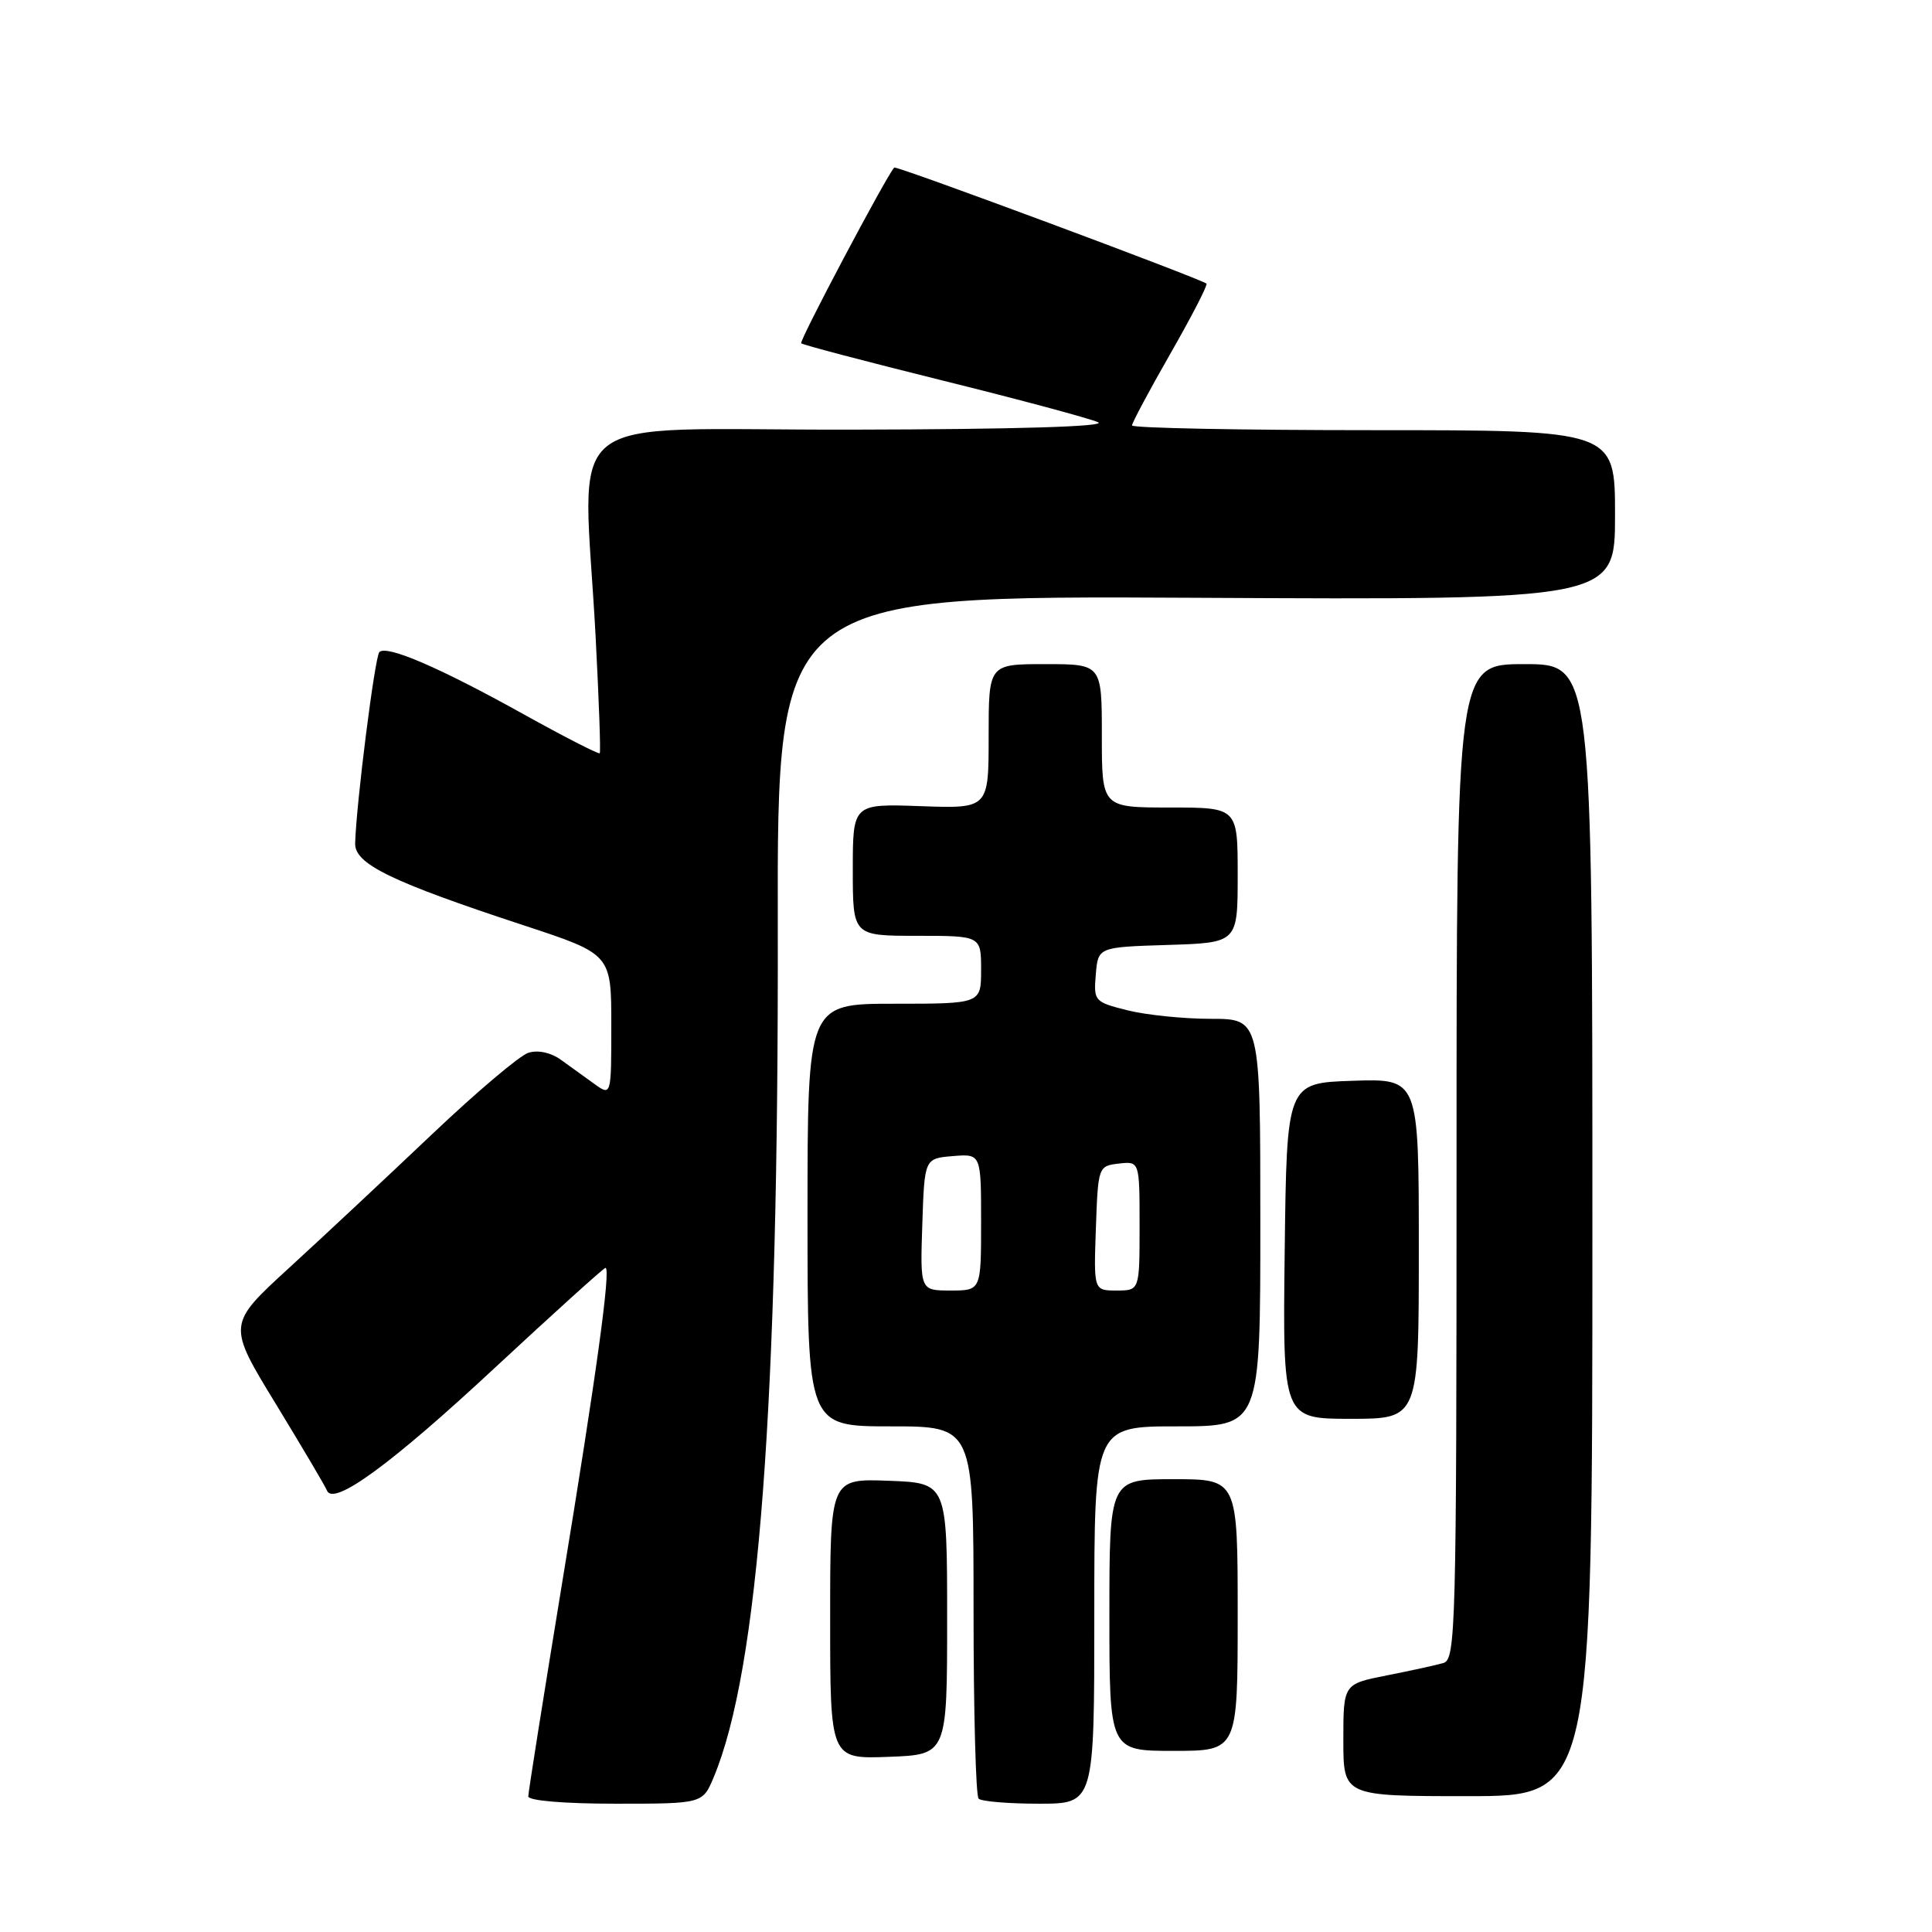<?xml version="1.0" encoding="UTF-8" standalone="no"?>
<!DOCTYPE svg PUBLIC "-//W3C//DTD SVG 1.1//EN" "http://www.w3.org/Graphics/SVG/1.1/DTD/svg11.dtd" >
<svg xmlns="http://www.w3.org/2000/svg" xmlns:xlink="http://www.w3.org/1999/xlink" version="1.1" viewBox="0 0 256 256">
 <g >
 <path fill="currentColor"
d=" M 94.57 235.49 C 100.54 221.21 103.18 186.15 103.06 122.71 C 102.98 78.92 102.98 78.92 158.49 79.21 C 214.00 79.50 214.00 79.50 214.00 68.25 C 214.00 57.00 214.00 57.00 182.00 57.00 C 164.40 57.00 150.00 56.72 150.00 56.37 C 150.00 56.02 152.30 51.72 155.11 46.81 C 157.92 41.90 160.06 37.75 159.86 37.58 C 159.05 36.91 118.75 21.92 118.49 22.20 C 117.44 23.34 105.86 45.20 106.16 45.49 C 106.36 45.69 114.85 47.93 125.01 50.45 C 135.18 52.97 144.40 55.45 145.50 55.95 C 146.76 56.52 134.56 56.89 112.75 56.93 C 73.15 57.01 77.30 53.62 78.93 84.50 C 79.36 92.75 79.61 99.64 79.47 99.81 C 79.33 99.97 74.78 97.64 69.36 94.63 C 58.30 88.48 51.24 85.43 50.27 86.40 C 49.67 86.99 47.19 106.59 47.06 111.76 C 46.99 114.48 51.82 116.83 69.39 122.61 C 81.00 126.43 81.00 126.43 81.00 135.84 C 81.00 145.24 81.00 145.24 78.75 143.62 C 77.51 142.72 75.51 141.28 74.30 140.41 C 72.97 139.46 71.27 139.10 70.01 139.50 C 68.86 139.86 63.10 144.74 57.21 150.33 C 51.32 155.92 42.81 163.88 38.31 168.00 C 30.12 175.50 30.12 175.50 36.53 186.00 C 40.05 191.78 43.11 196.95 43.32 197.50 C 44.16 199.63 51.83 194.03 65.55 181.26 C 73.40 173.97 80.00 168.00 80.23 168.00 C 80.97 168.00 79.04 182.09 74.48 209.78 C 72.02 224.79 70.00 237.50 70.00 238.03 C 70.00 238.60 74.79 239.00 81.55 239.00 C 93.10 239.00 93.10 239.00 94.57 235.49 Z  M 145.00 214.00 C 145.00 189.00 145.00 189.00 156.00 189.00 C 167.00 189.00 167.00 189.00 167.00 162.00 C 167.00 135.00 167.00 135.00 160.44 135.00 C 156.84 135.00 151.86 134.49 149.39 133.87 C 145.01 132.77 144.90 132.64 145.20 129.12 C 145.50 125.50 145.50 125.50 154.75 125.21 C 164.00 124.92 164.00 124.92 164.00 115.96 C 164.00 107.00 164.00 107.00 155.00 107.00 C 146.00 107.00 146.00 107.00 146.00 97.50 C 146.00 88.00 146.00 88.00 138.50 88.00 C 131.00 88.00 131.00 88.00 131.00 97.57 C 131.00 107.14 131.00 107.14 122.00 106.82 C 113.00 106.50 113.00 106.50 113.00 115.25 C 113.00 124.00 113.00 124.00 121.50 124.00 C 130.00 124.00 130.00 124.00 130.00 128.50 C 130.00 133.00 130.00 133.00 118.50 133.00 C 107.00 133.00 107.00 133.00 107.00 161.00 C 107.00 189.00 107.00 189.00 118.00 189.00 C 129.00 189.00 129.00 189.00 129.00 213.33 C 129.00 226.72 129.30 237.97 129.67 238.33 C 130.03 238.70 133.63 239.00 137.67 239.00 C 145.00 239.00 145.00 239.00 145.00 214.00 Z  M 211.00 163.00 C 211.00 88.00 211.00 88.00 202.00 88.00 C 193.00 88.00 193.00 88.00 193.00 153.93 C 193.00 215.87 192.89 219.90 191.25 220.36 C 190.29 220.64 186.91 221.38 183.75 222.00 C 178.00 223.14 178.00 223.14 178.00 230.57 C 178.00 238.00 178.00 238.00 194.50 238.00 C 211.00 238.00 211.00 238.00 211.00 163.00 Z  M 125.50 214.50 C 125.50 196.50 125.50 196.50 117.75 196.21 C 110.00 195.92 110.00 195.92 110.00 214.50 C 110.00 233.08 110.00 233.08 117.75 232.79 C 125.50 232.50 125.50 232.50 125.50 214.50 Z  M 164.00 214.00 C 164.00 196.00 164.00 196.00 155.50 196.00 C 147.00 196.00 147.00 196.00 147.00 214.00 C 147.00 232.00 147.00 232.00 155.50 232.00 C 164.00 232.00 164.00 232.00 164.00 214.00 Z  M 188.00 165.46 C 188.00 142.92 188.00 142.92 179.25 143.21 C 170.50 143.50 170.50 143.50 170.23 165.75 C 169.96 188.00 169.96 188.00 178.98 188.00 C 188.00 188.00 188.00 188.00 188.00 165.46 Z  M 122.21 162.25 C 122.50 153.50 122.50 153.50 126.25 153.19 C 130.00 152.88 130.00 152.88 130.00 161.94 C 130.00 171.00 130.00 171.00 125.96 171.00 C 121.92 171.00 121.92 171.00 122.21 162.25 Z  M 145.21 162.75 C 145.50 154.58 145.53 154.50 148.25 154.18 C 151.00 153.87 151.00 153.87 151.00 162.43 C 151.00 171.00 151.00 171.00 147.96 171.00 C 144.92 171.00 144.92 171.00 145.21 162.75 Z "/>
</g>
</svg>